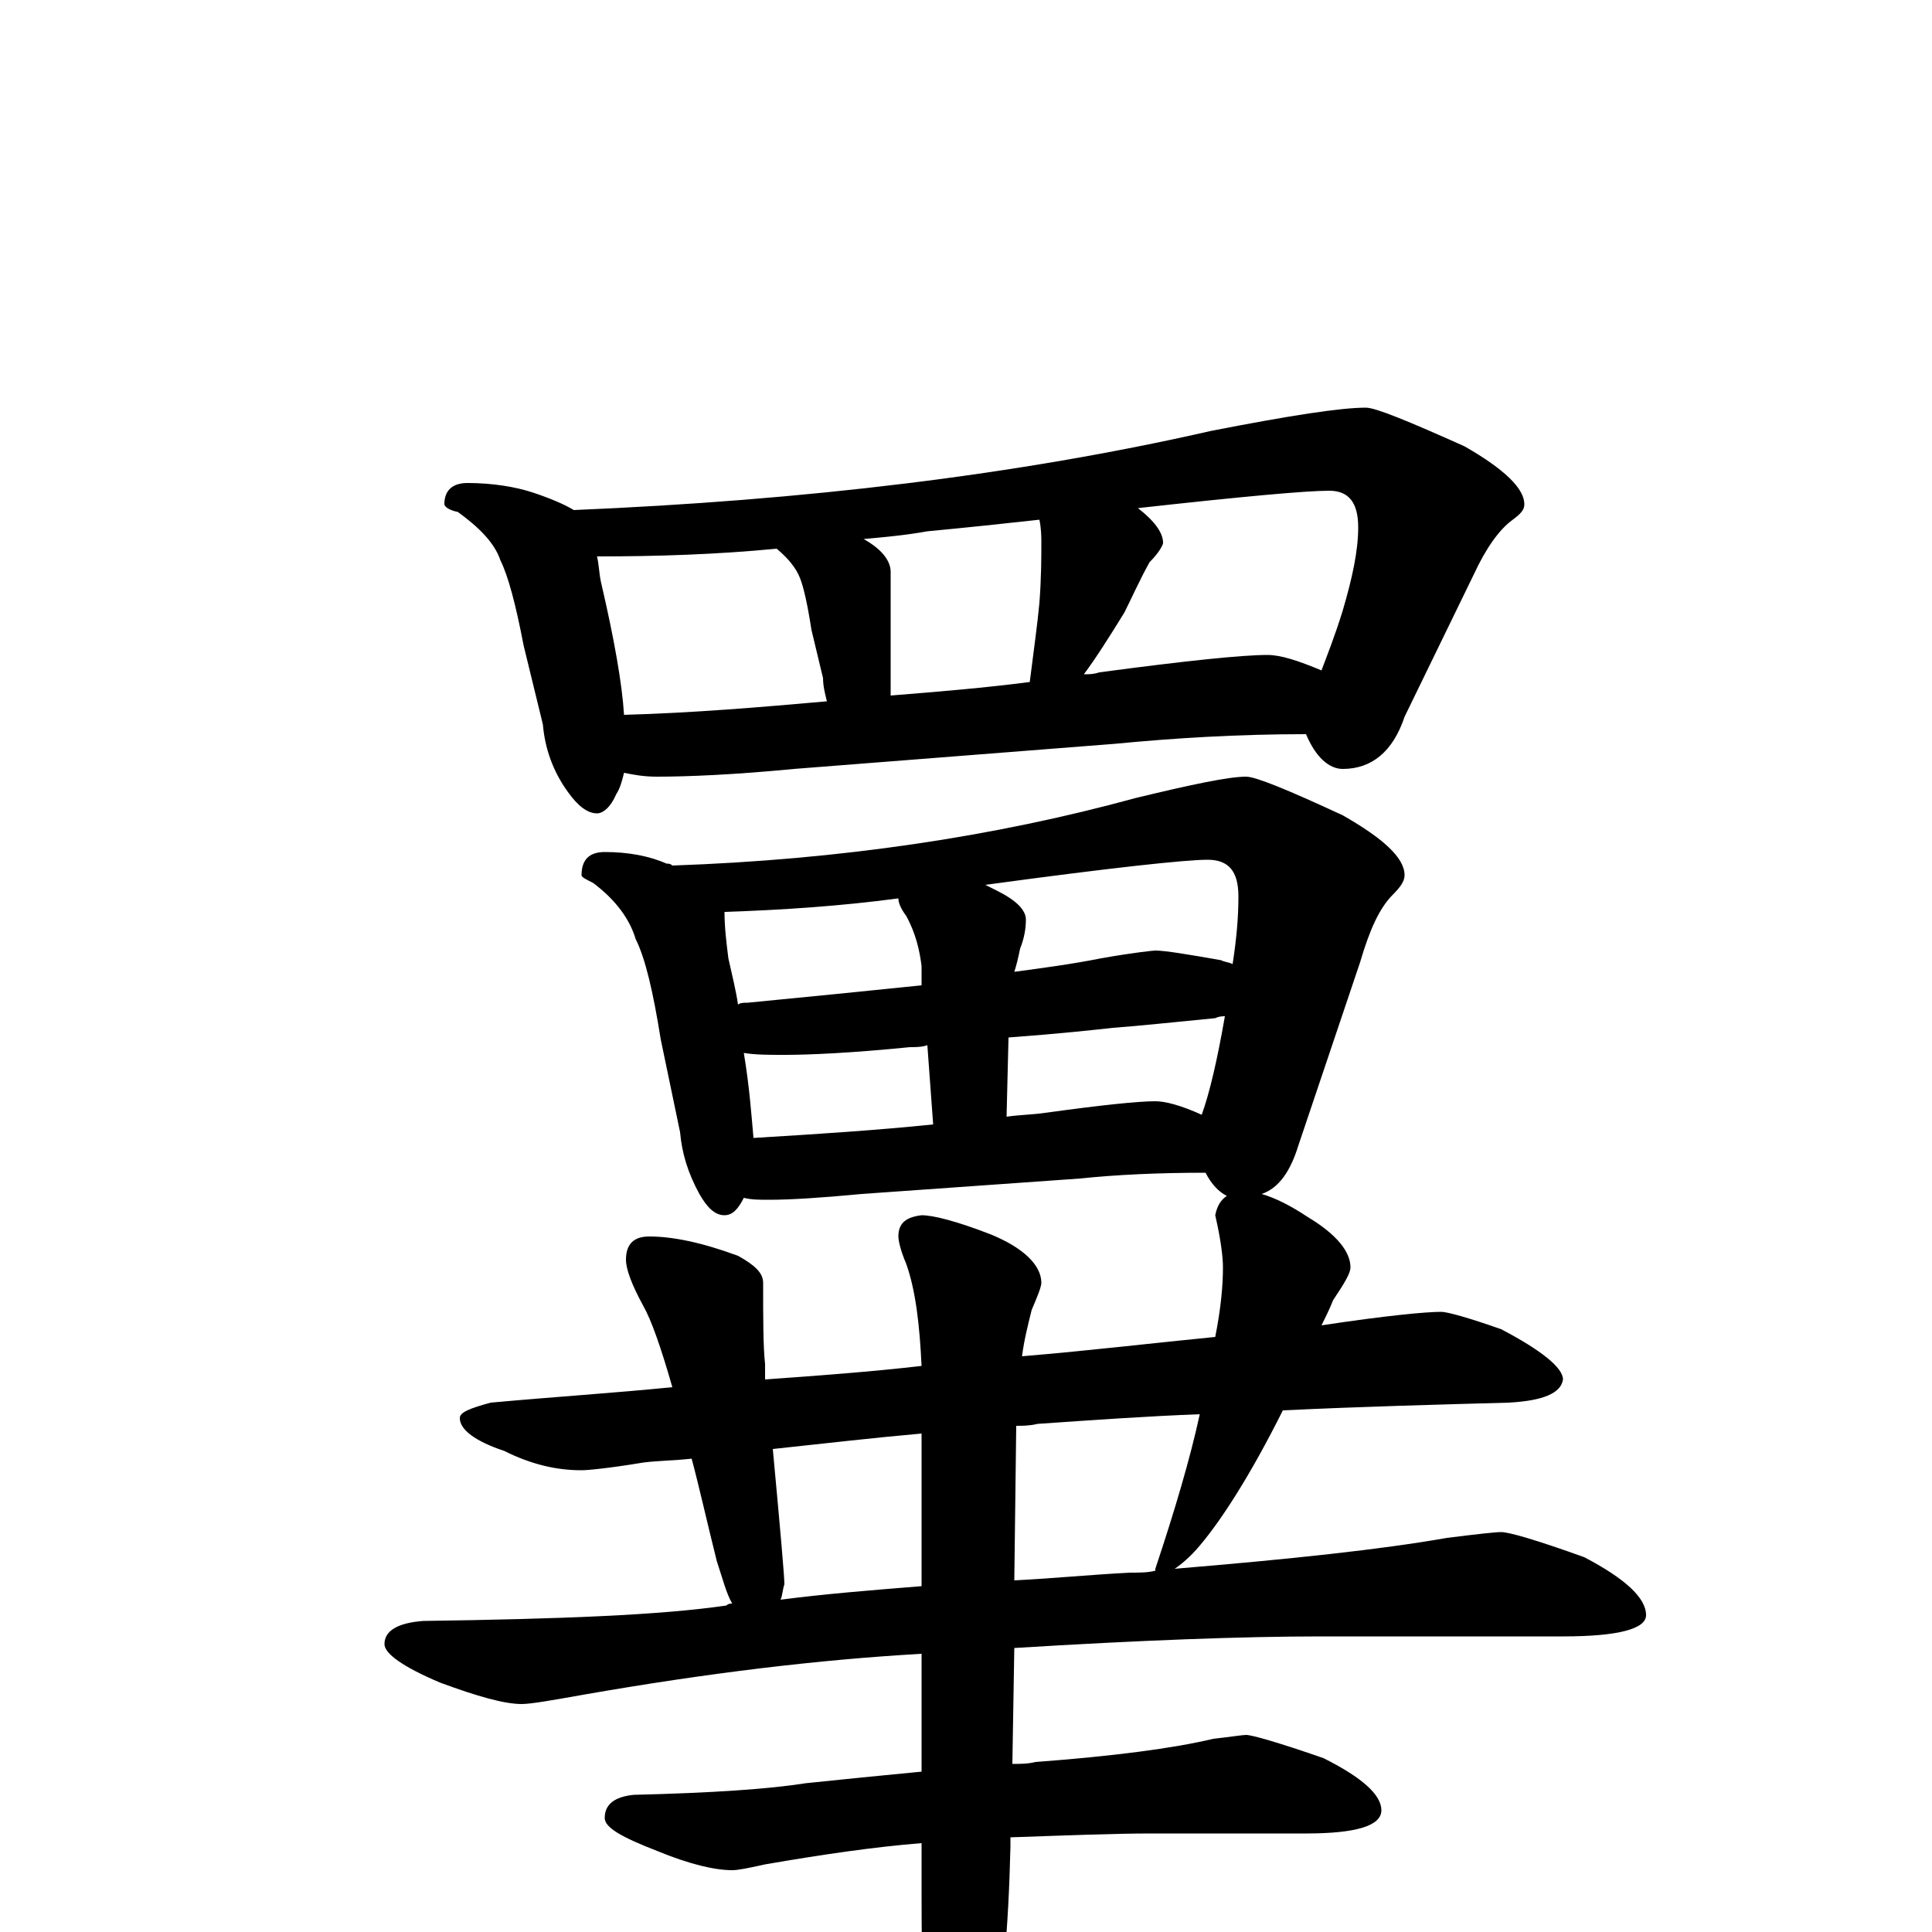 <?xml version="1.0" encoding="utf-8" ?>
<!DOCTYPE svg PUBLIC "-//W3C//DTD SVG 1.1//EN" "http://www.w3.org/Graphics/SVG/1.1/DTD/svg11.dtd">
<svg version="1.1" id="Layer_1" xmlns="http://www.w3.org/2000/svg" xmlns:xlink="http://www.w3.org/1999/xlink" x="0px" y="145px" width="1000px" height="1000px" viewBox="0 0 1000 1000" enable-background="new 0 0 1000 1000" xml:space="preserve">
<g id="Layer_1">
<path id="glyph" transform="matrix(1 0 0 -1 0 1000)" d="M242,750C255,750 267,748 276,745C285,742 292,739 297,736C416,741 526,754 627,777C668,785 694,789 707,789C712,789 729,782 758,769C779,757 789,747 789,739C789,736 787,734 783,731C776,726 769,716 763,703l-36,-74C721,611 710,602 695,602C688,602 681,608 676,620C641,620 608,618 577,615l-166,-13C380,599 356,598 340,598C333,598 328,599 323,600C322,596 321,592 319,589C316,582 312,579 309,579C304,579 299,583 294,590C286,601 282,613 281,625l-10,41C267,687 263,702 259,710C256,719 248,727 237,735C232,736 230,738 230,739C230,746 234,750 242,750M323,630C359,631 394,634 428,637C427,641 426,645 426,649l-6,25C418,687 416,696 414,701C412,706 408,711 402,716C371,713 340,712 309,712C310,708 310,704 311,699C318,669 322,646 323,630M461,640C486,642 510,644 533,647C535,663 537,677 538,688C539,701 539,712 539,719C539,722 539,726 538,731C520,729 501,727 480,725C469,723 458,722 447,721C456,716 461,710 461,704M561,651C564,651 566,651 569,652C614,658 643,661 656,661C663,661 672,658 684,653C687,661 691,671 695,684C700,701 703,715 703,727C703,740 698,746 688,746C676,746 643,743 589,737C598,730 602,724 602,719C602,718 600,714 595,709C590,700 586,691 582,683C574,670 567,659 561,651M313,559C325,559 336,557 345,553C346,553 347,553 348,552C435,555 515,567 588,587C617,594 636,598 645,598C650,598 667,591 695,578C716,566 727,556 727,547C727,544 725,541 721,537C714,530 709,519 704,502l-32,-95C668,394 662,385 653,382C660,380 668,376 677,370C692,361 699,352 699,344C699,341 696,336 690,327C688,322 686,318 684,314C717,319 738,321 746,321C749,321 760,318 777,312C798,301 809,292 809,286C808,279 799,275 781,274C745,273 706,272 664,270C647,236 632,213 621,200C616,194 611,190 608,188C668,193 715,198 749,204C765,206 774,207 777,207C781,207 795,203 820,194C841,183 852,173 852,164C852,157 838,153 809,153l-125,0C643,153 590,151 525,147l-1,-60C528,87 532,87 536,88C576,91 607,95 628,100C637,101 643,102 645,102C648,102 662,98 685,90C705,80 715,71 715,63C715,55 702,51 676,51l-80,0C577,51 552,50 523,49l0,-5C522,2 519,-35 512,-66C505,-95 498,-109 492,-109C487,-109 483,-99 480,-78C478,-54 477,-21 477,20l0,26C452,44 425,40 396,35C387,33 382,32 379,32C370,32 357,35 340,42C322,49 313,54 313,59C313,66 318,70 328,71C369,72 398,74 417,77C436,79 456,81 477,83l0,61C424,141 366,134 303,123C286,120 275,118 270,118C261,118 247,122 228,129C209,137 199,144 199,149C199,156 206,160 219,161C290,162 342,164 376,169C377,170 378,170 379,170C376,175 374,183 371,192C366,212 362,230 358,245C349,244 341,244 333,243C315,240 304,239 301,239C288,239 275,242 261,249C246,254 238,260 238,266C238,269 243,271 254,274C287,277 318,279 348,282C342,303 337,317 333,324C327,335 324,343 324,348C324,356 328,360 336,360C348,360 363,357 382,350C391,345 395,341 395,336C395,317 395,303 396,294C396,291 396,289 396,286C424,288 451,290 477,293C476,314 474,332 469,346C466,353 465,358 465,360C465,367 469,370 477,371C483,371 495,368 513,361C530,354 539,345 539,336C539,334 537,329 534,322C532,314 530,306 529,298C565,301 598,305 629,308C632,323 633,335 633,344C633,349 632,358 629,371C630,376 632,379 635,381C631,383 627,387 624,393C600,393 578,392 559,390l-113,-8C425,380 409,379 398,379C393,379 389,379 385,380C382,374 379,371 375,371C370,371 366,375 362,382C356,393 353,403 352,414l-10,48C338,487 334,504 329,514C326,524 319,534 307,543C303,545 301,546 301,547C301,555 305,559 313,559M404,172C427,175 452,177 477,179l0,79C454,256 428,253 400,250C404,207 406,184 406,180C405,177 405,174 404,172M526,262l-1,-80C545,183 565,185 585,186C590,186 594,186 598,187l0,1C608,218 616,245 621,268C594,267 566,265 537,263C533,262 529,262 526,262M390,411C423,413 454,415 483,418l-3,41C477,458 474,458 471,458C441,455 419,454 406,454C398,454 391,454 385,455C388,437 389,422 390,411M521,422C528,423 534,423 541,424C570,428 589,430 598,430C603,430 611,428 622,423C626,434 630,451 634,474C633,474 631,474 629,473C608,471 590,469 576,468C567,467 549,465 522,463M382,480C383,481 385,481 387,481C418,484 448,487 477,490l0,10C476,508 474,517 469,526C466,530 465,533 465,535C435,531 405,529 375,528C375,520 376,512 377,504C379,495 381,487 382,480M510,542C512,541 514,540 516,539C526,534 531,529 531,524C531,519 530,514 528,509C527,504 526,500 525,497C540,499 555,501 570,504C587,507 597,508 598,508C603,508 615,506 632,503C634,502 636,502 638,501C640,514 641,525 641,536C641,549 636,555 625,555C614,555 576,551 510,542z"/>
</g>
</svg>
